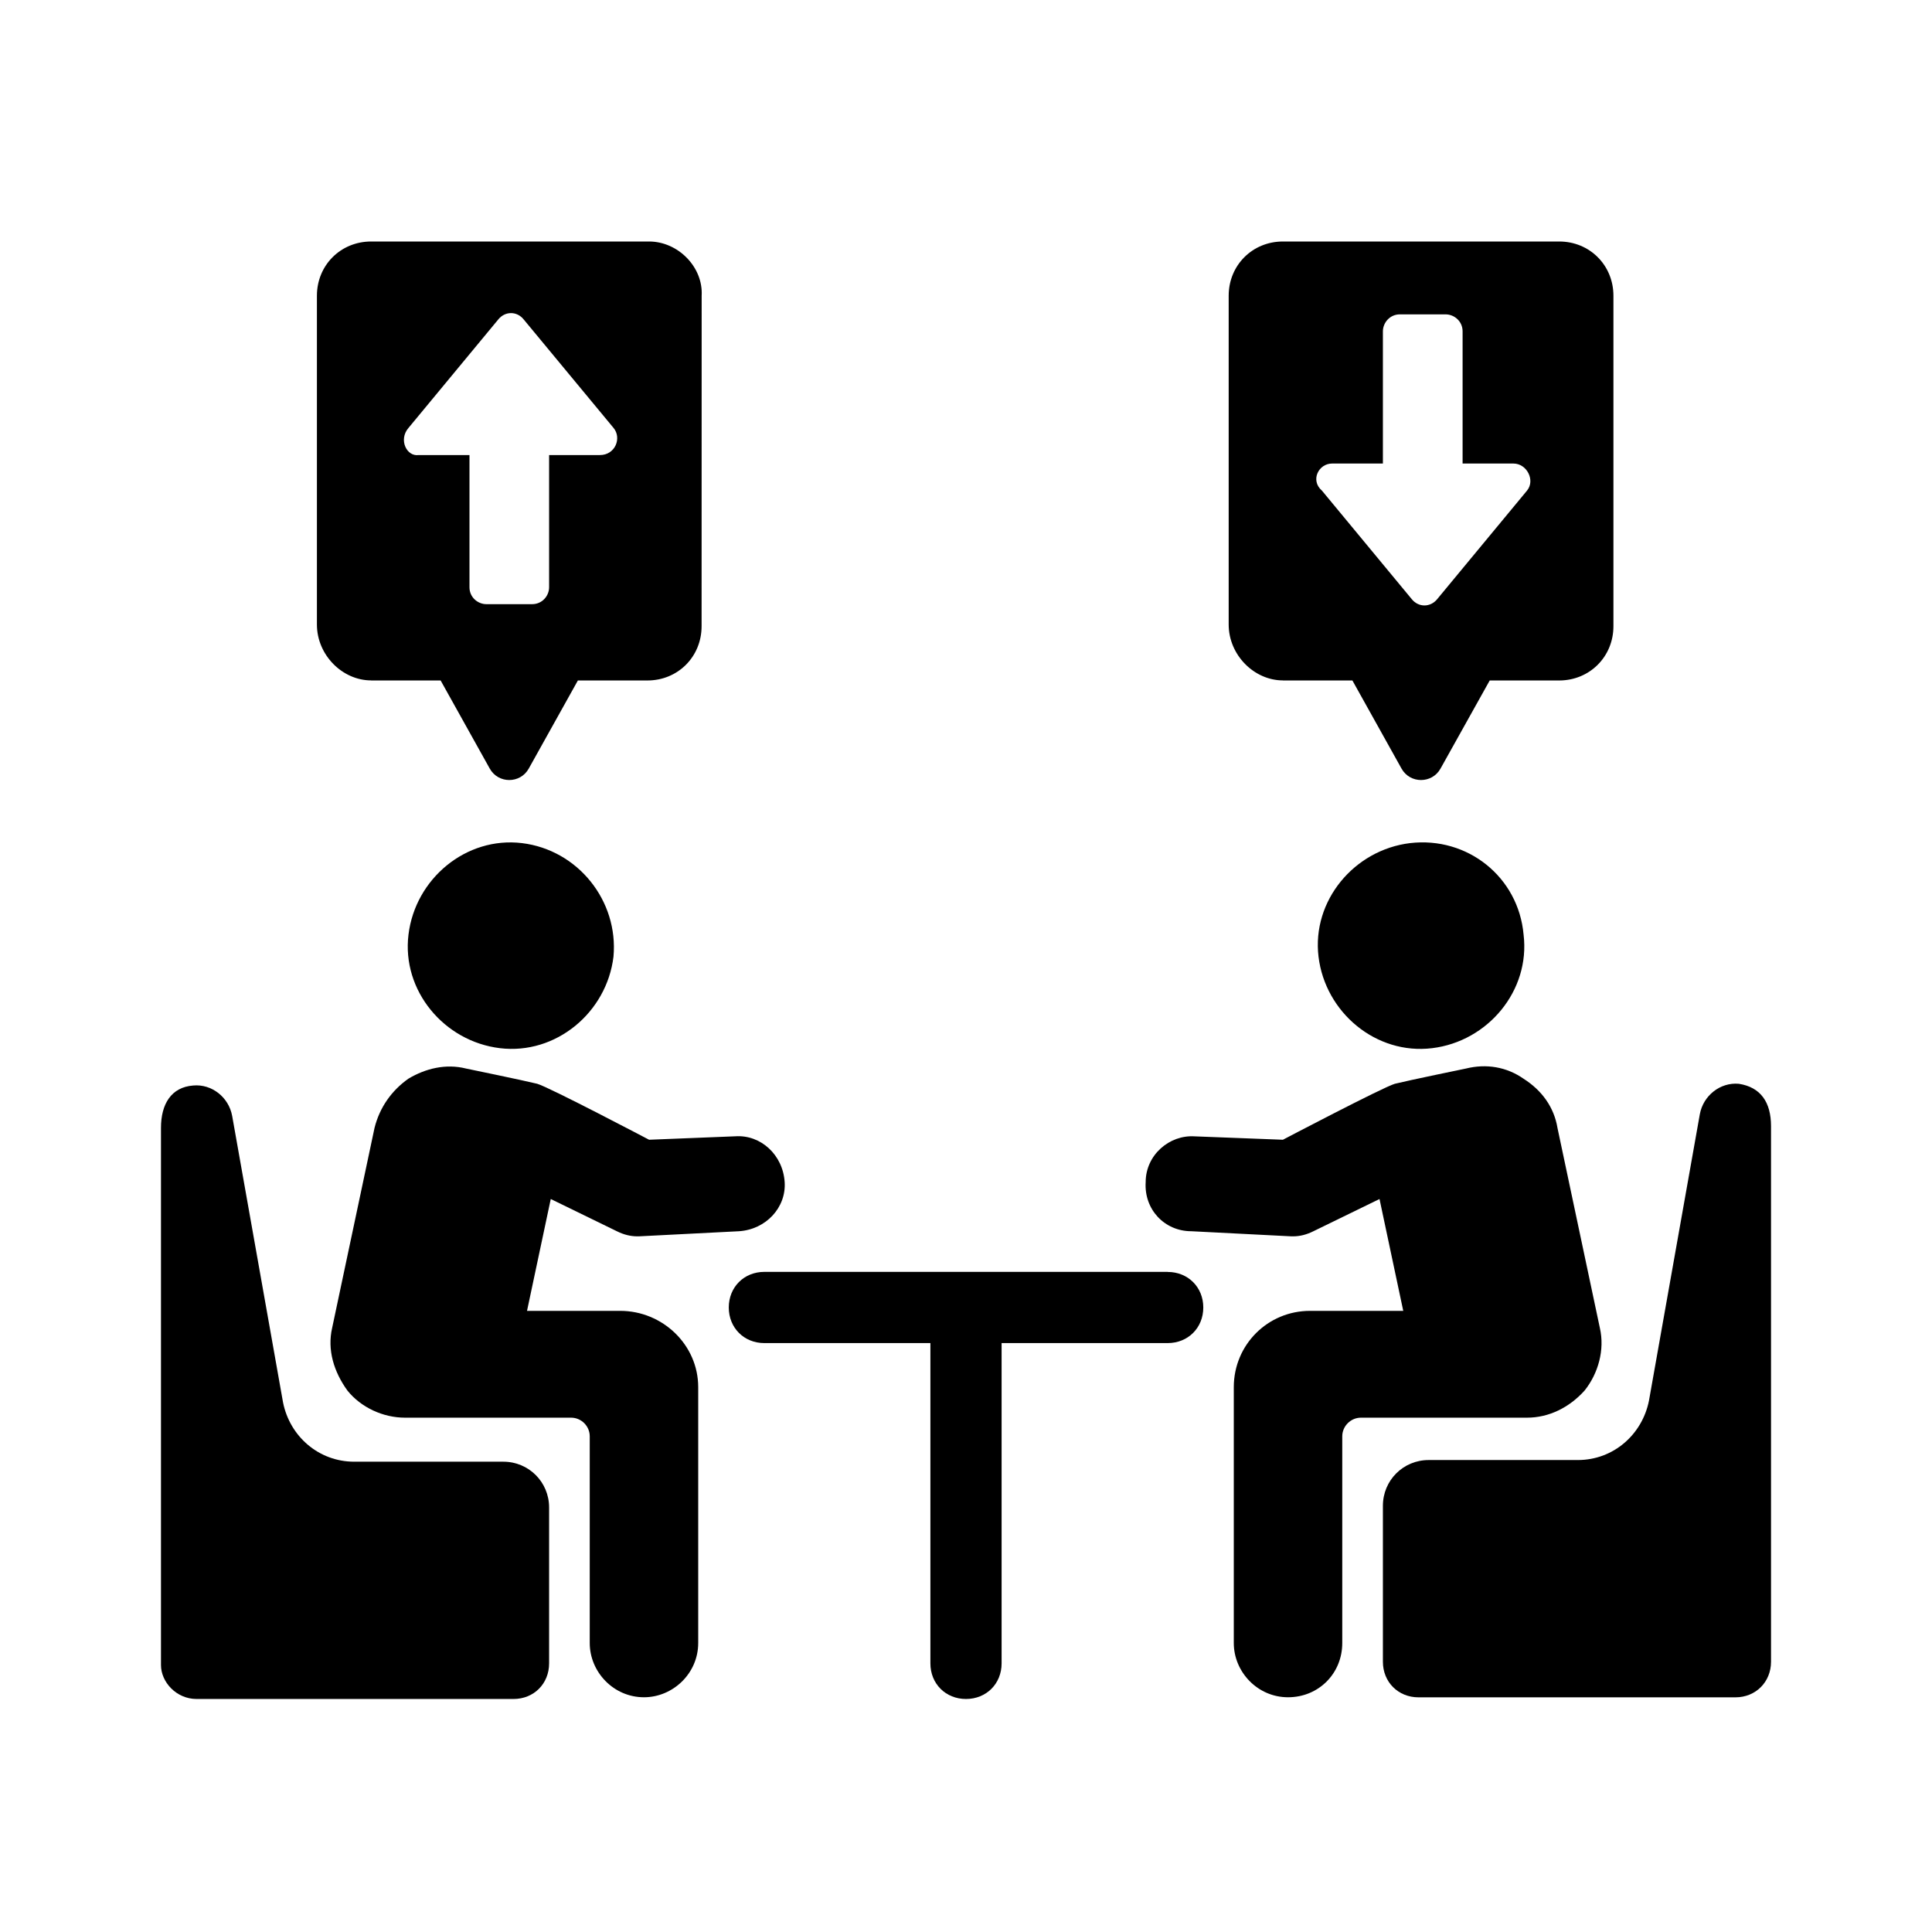 <svg width="28" height="28" viewBox="0 0 28 28" fill="none" xmlns="http://www.w3.org/2000/svg">
<path d="M16.923 18.433H11.077C10.783 18.433 10.562 18.654 10.562 18.949C10.562 19.244 10.783 19.465 11.077 19.465H13.484V24.107C13.484 24.402 13.705 24.623 14 24.623C14.295 24.623 14.516 24.402 14.516 24.107V19.465H16.923C17.218 19.465 17.439 19.244 17.439 18.949C17.439 18.655 17.218 18.434 16.923 18.434L16.923 18.433Z" fill="black"/>
<path d="M20.435 12.219C19.625 12.318 19.011 13.054 19.109 13.865C19.207 14.675 19.944 15.29 20.755 15.191C21.565 15.093 22.179 14.356 22.081 13.546C22.007 12.711 21.27 12.121 20.435 12.219Z" fill="black"/>
<path d="M22.965 20.153C23.162 19.907 23.26 19.563 23.186 19.244L22.572 16.346C22.523 16.051 22.351 15.806 22.081 15.634C21.835 15.462 21.541 15.413 21.246 15.486C21.246 15.486 20.411 15.658 20.215 15.707C20.042 15.757 18.593 16.518 18.593 16.518L17.316 16.469C16.948 16.444 16.604 16.739 16.604 17.132C16.579 17.525 16.874 17.844 17.267 17.844L18.716 17.918H18.741C18.839 17.918 18.937 17.893 19.035 17.844L19.993 17.377L20.337 18.998H18.986C18.372 18.998 17.881 19.49 17.881 20.104V23.812C17.881 24.23 18.225 24.598 18.667 24.598C19.109 24.598 19.453 24.255 19.453 23.812V20.816C19.453 20.669 19.576 20.546 19.723 20.546H22.13C22.45 20.546 22.744 20.398 22.965 20.153L22.965 20.153Z" fill="black"/>
<path d="M25.667 16.321C25.667 15.977 25.519 15.756 25.2 15.707C24.93 15.683 24.684 15.879 24.635 16.149L23.898 20.3C23.8 20.791 23.382 21.16 22.867 21.16H20.705C20.337 21.16 20.042 21.454 20.042 21.823V24.083C20.042 24.377 20.263 24.599 20.558 24.599H25.151C25.445 24.599 25.667 24.377 25.667 24.083L25.667 16.321Z" fill="black"/>
<path d="M7.565 12.219C6.755 12.121 6.018 12.735 5.92 13.546C5.821 14.356 6.435 15.093 7.246 15.191C8.056 15.289 8.793 14.675 8.891 13.865C8.965 13.055 8.376 12.318 7.565 12.219Z" fill="black"/>
<path d="M8.989 18.998H7.638L7.982 17.377L8.94 17.844C9.038 17.893 9.137 17.918 9.235 17.918H9.259L10.709 17.844C11.101 17.819 11.396 17.5 11.372 17.132C11.347 16.739 11.028 16.444 10.659 16.468L9.407 16.518C9.407 16.518 7.958 15.756 7.786 15.707C7.589 15.658 6.754 15.486 6.754 15.486C6.46 15.412 6.165 15.486 5.919 15.633C5.674 15.806 5.502 16.051 5.428 16.346L4.814 19.244C4.74 19.563 4.839 19.882 5.035 20.153C5.232 20.398 5.551 20.546 5.87 20.546H8.277C8.424 20.546 8.547 20.668 8.547 20.816V23.812C8.547 24.23 8.891 24.598 9.333 24.598C9.751 24.598 10.119 24.254 10.119 23.812L10.119 20.104C10.119 19.49 9.603 18.998 8.989 18.998L8.989 18.998Z" fill="black"/>
<path d="M7.295 21.184H5.134C4.618 21.184 4.2 20.816 4.102 20.325L3.365 16.174C3.316 15.903 3.07 15.707 2.8 15.732C2.481 15.756 2.333 16.002 2.333 16.346V24.131C2.333 24.377 2.555 24.623 2.849 24.623H7.442C7.737 24.623 7.958 24.402 7.958 24.107V21.847C7.958 21.479 7.663 21.184 7.295 21.184L7.295 21.184Z" fill="black"/>
<path d="M5.379 9.862H6.386L7.098 11.139C7.221 11.36 7.54 11.36 7.663 11.139L8.375 9.862H9.382C9.825 9.862 10.168 9.518 10.168 9.075L10.169 4.286C10.193 3.869 9.825 3.5 9.407 3.5H5.379C4.937 3.5 4.593 3.844 4.593 4.286V9.051C4.593 9.493 4.962 9.861 5.379 9.861L5.379 9.862ZM5.92 6.202L7.221 4.63C7.32 4.507 7.492 4.507 7.59 4.63L8.892 6.202C9.014 6.349 8.916 6.595 8.695 6.595H7.958V8.511C7.958 8.634 7.86 8.756 7.712 8.756H7.049C6.926 8.756 6.804 8.658 6.804 8.511V6.595H6.067C5.895 6.62 5.772 6.374 5.92 6.202H5.92Z" fill="black"/>
<path d="M18.593 9.862H19.6L20.312 11.139C20.435 11.36 20.754 11.36 20.877 11.139L21.59 9.862H22.596C23.038 9.862 23.383 9.518 23.383 9.075L23.383 4.286C23.383 3.844 23.039 3.5 22.597 3.5H18.593C18.151 3.5 17.807 3.844 17.807 4.286V9.051C17.807 9.493 18.176 9.861 18.593 9.861L18.593 9.862ZM19.305 6.718H20.042V4.802C20.042 4.679 20.141 4.556 20.288 4.556H20.951C21.074 4.556 21.197 4.654 21.197 4.802V6.718H21.934C22.13 6.718 22.253 6.963 22.13 7.111L20.829 8.683C20.73 8.805 20.558 8.805 20.46 8.683L19.159 7.111C18.986 6.963 19.109 6.718 19.305 6.718H19.305Z" fill="black"/>
</svg>
